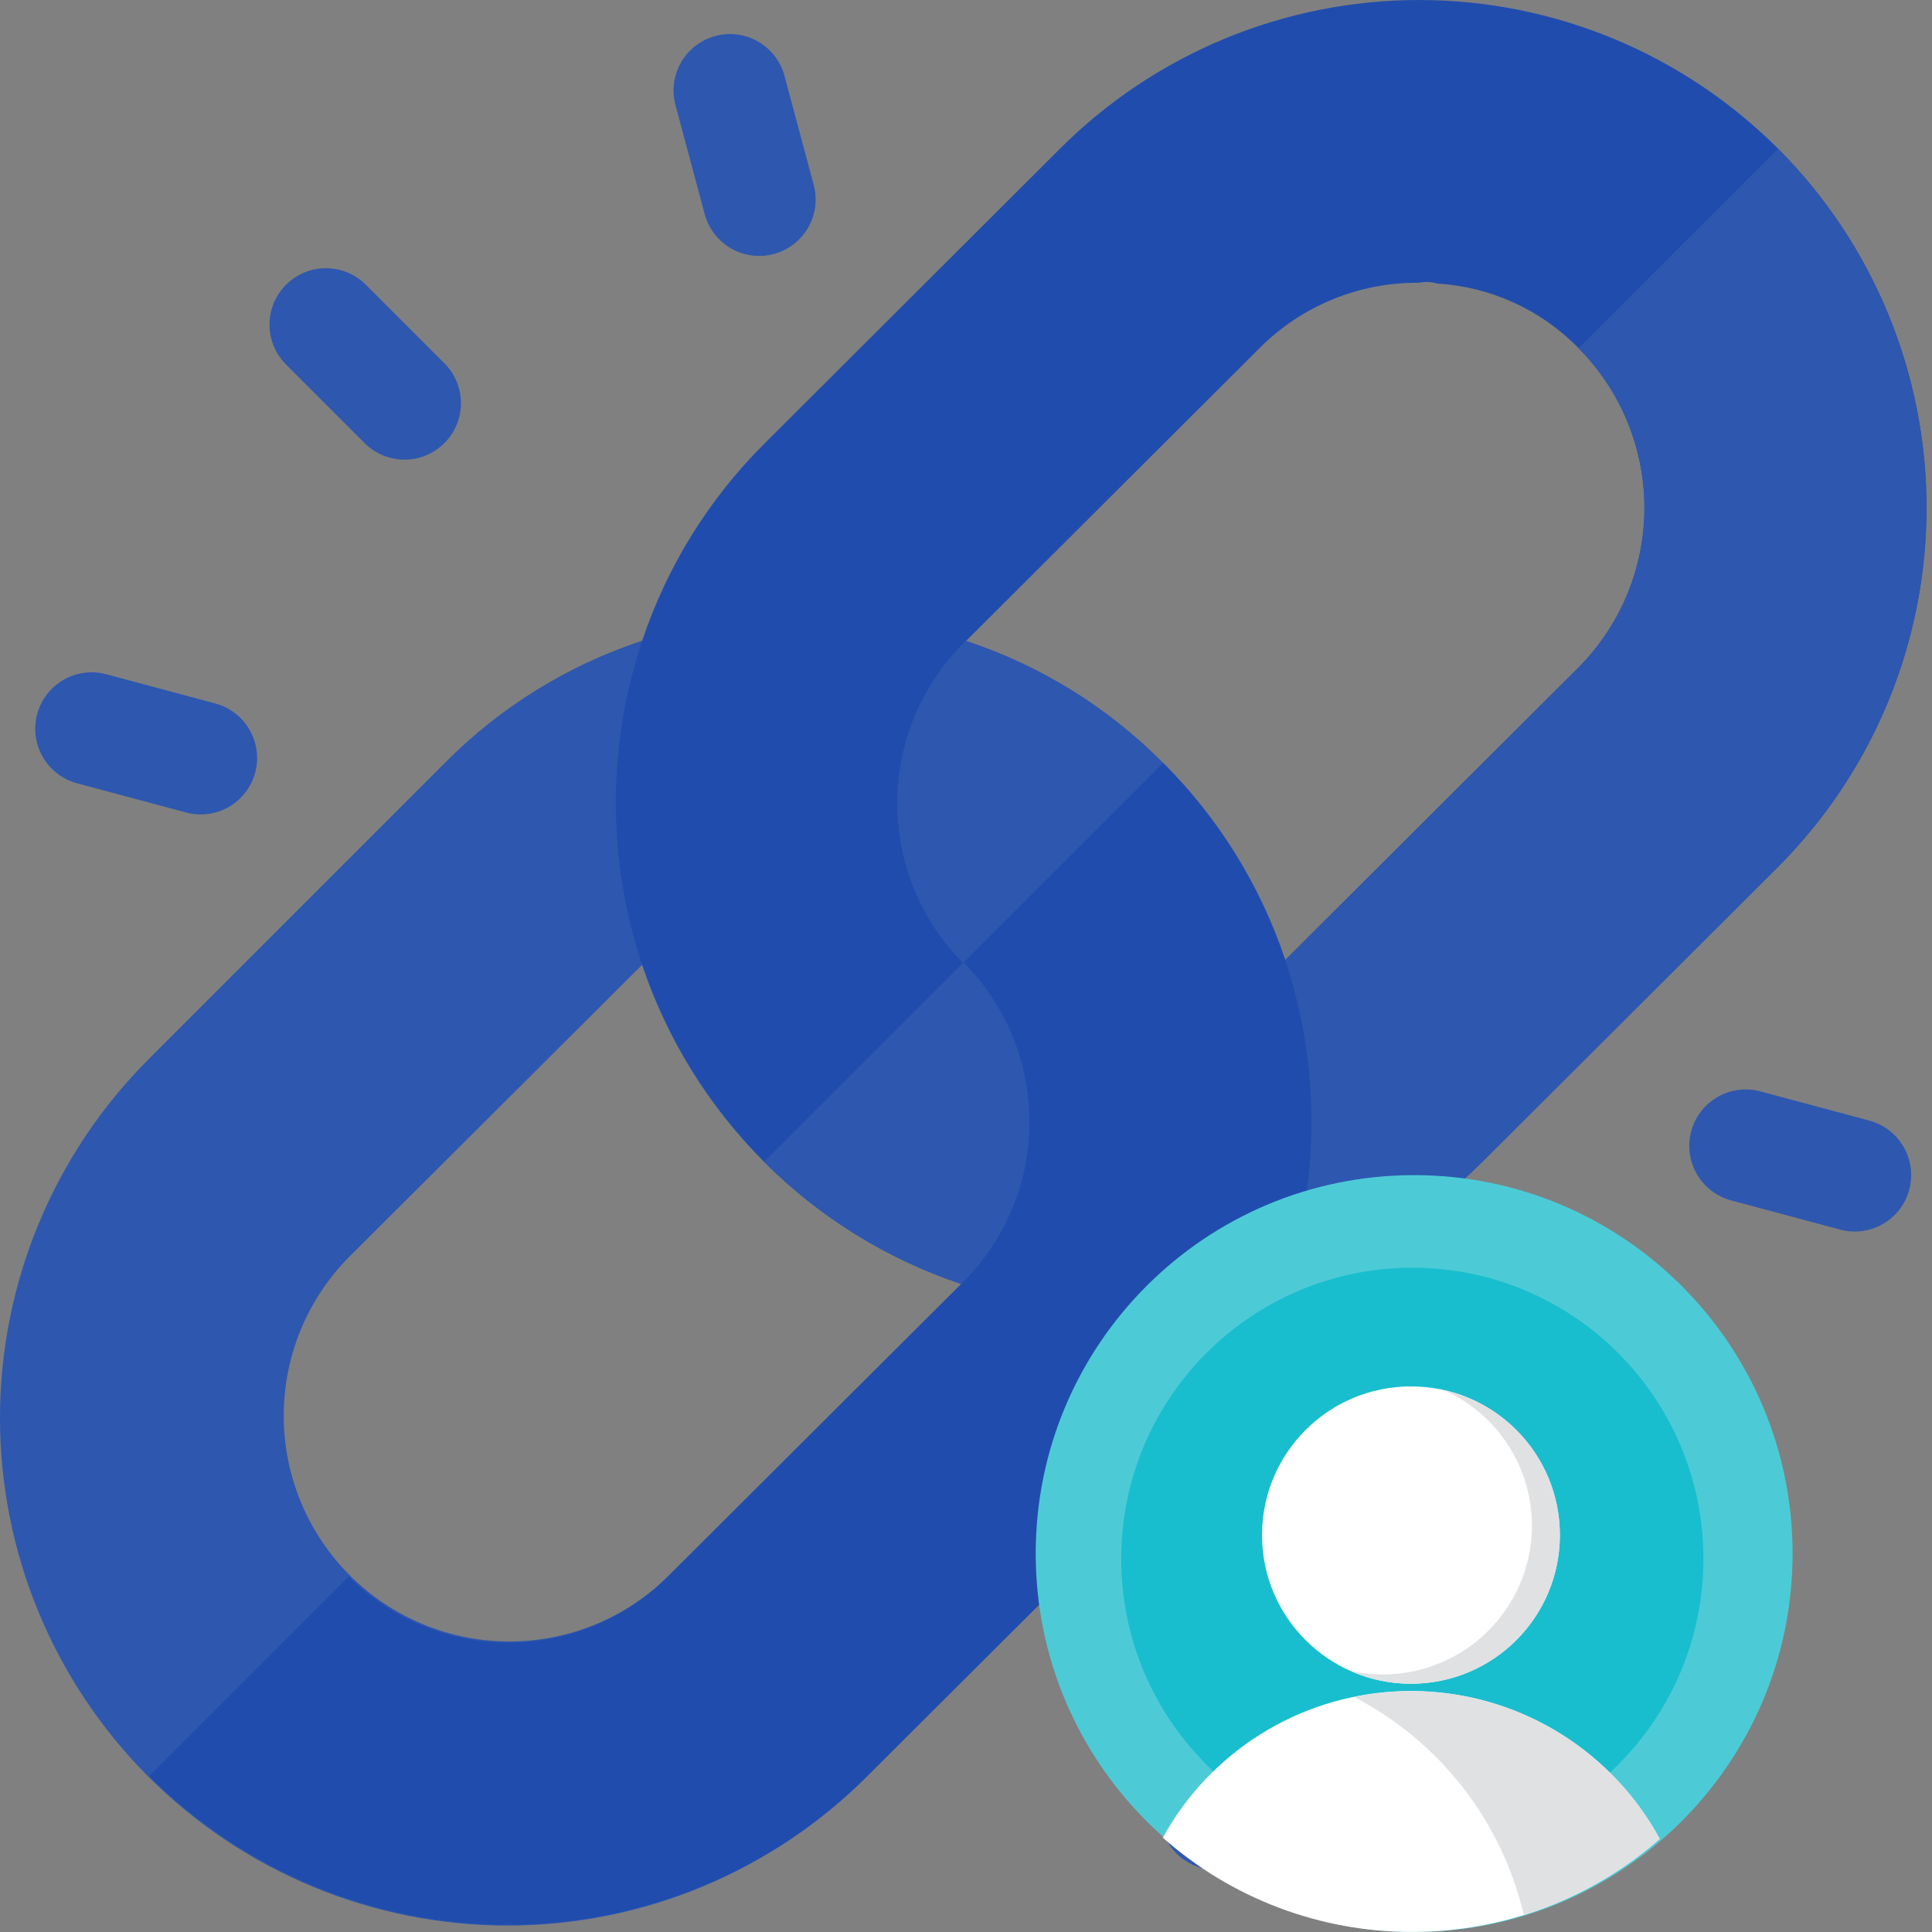 <!--
 * Copyright (c) 2023, WSO2 LLC. (https://www.wso2.com). All Rights Reserved.
 *
 * WSO2 LLC. licenses this file to you under the Apache License,
 * Version 2.0 (the "License"); you may not use this file except
 * in compliance with the License.
 * You may obtain a copy of the License at
 *
 *     http://www.apache.org/licenses/LICENSE-2.0
 *
 * Unless required by applicable law or agreed to in writing,
 * software distributed under the License is distributed on an
 * "AS IS" BASIS, WITHOUT WARRANTIES OR CONDITIONS OF ANY
 * KIND, either express or implied. See the License for the
 * specific language governing permissions and limitations
 * under the License.
-->

<svg id="selfcare-associated-accounts" class="icon" width="97" height="97" viewBox="0 0 97 97"
    fill="none" xmlns="http://www.w3.org/2000/svg">
    <rect x="0" y="0" width="97" height="97" fill="#808080" stroke="none"/>
    <g id="linked-accounts-illustrations">
        <g id="link">
            <g id="link_2">
                <path id="part-3"
                    d="M64.527 64.462L73.701 50.562L64.527 48.198C63.282 44.467 61.183 41.079 58.398 38.303C55.631 35.506 52.239 33.406 48.503 32.174L48.383 32.294L37.206 31.849L32.238 32.169C28.502 33.401 25.111 35.501 22.343 38.297L7.492 53.149C5.119 55.514 3.236 58.324 1.95 61.418C0.665 64.512 0.002 67.829 4.63476e-06 71.18C-0.002 74.531 0.657 77.849 1.939 80.944C3.221 84.04 5.1 86.852 7.47 89.22C9.841 91.589 12.655 93.466 15.751 94.746C18.848 96.025 22.166 96.681 25.517 96.676C28.867 96.672 32.184 96.006 35.277 94.718C38.37 93.43 41.179 91.544 43.542 89.17L58.393 74.357C61.18 71.58 63.28 68.192 64.527 64.462ZM33.527 79.155C31.397 81.253 28.523 82.424 25.533 82.413C22.543 82.402 19.678 81.209 17.563 79.094C15.449 76.98 14.256 74.115 14.245 71.125C14.233 68.135 15.405 65.261 17.503 63.131L32.242 48.438L40.294 56.41L48.386 64.342L33.527 79.155Z"
                    fill="#2e57af" class="fill-primary"></path>
                <path id="part-4"
                    d="M58.397 74.357L43.546 89.17C41.179 91.537 38.368 93.415 35.275 94.696C32.182 95.977 28.867 96.637 25.519 96.637C22.171 96.637 18.856 95.977 15.763 94.696C12.67 93.415 9.86 91.537 7.492 89.17L17.507 79.155C18.559 80.207 19.808 81.042 21.183 81.612C22.558 82.181 24.031 82.475 25.519 82.475C27.007 82.475 28.481 82.181 29.855 81.612C31.23 81.042 32.479 80.207 33.531 79.155L48.382 64.344L40.29 56.411L58.397 38.305C61.182 41.081 63.281 44.469 64.526 48.2L73.7 50.564L64.526 64.463C63.28 68.193 61.182 71.581 58.397 74.357Z"
                    fill="#204dad" class="fill-primary lighten-1"></path>
                <path id="part-1"
                    d="M89.273 7.465C84.491 2.685 78.007 0 71.246 0C64.485 0 58.001 2.685 53.219 7.465L38.368 22.283C35.583 25.059 33.485 28.447 32.239 32.178C30.476 37.456 30.476 43.164 32.239 48.443C33.49 52.17 35.588 55.557 38.368 58.337C41.149 61.118 44.536 63.216 48.263 64.467L48.383 64.347C50.5 62.217 51.688 59.337 51.688 56.335C51.688 53.332 50.5 50.452 48.383 48.323C46.266 46.193 45.078 43.313 45.078 40.311C45.078 37.308 46.266 34.428 48.383 32.299L63.234 17.483C64.283 16.428 65.532 15.594 66.908 15.03C68.284 14.465 69.759 14.182 71.246 14.198C71.552 14.132 71.869 14.146 72.167 14.238C74.852 14.4 77.379 15.557 79.257 17.483C81.374 19.612 82.562 22.492 82.562 25.495C82.562 28.497 81.374 31.377 79.257 33.507L64.527 48.2C66.29 53.478 66.29 59.186 64.527 64.465C68.249 63.201 71.633 61.105 74.422 58.336L89.273 43.523C94.046 38.736 96.726 32.253 96.726 25.494C96.726 18.734 94.046 12.251 89.273 7.465Z"
                    fill="#204dad" class="fill-primary lighten-1"></path>
                <path id="part-6"
                    d="M48.382 64.342L48.262 64.462C44.53 63.218 41.139 61.119 38.362 58.333L48.377 48.318C50.495 50.446 51.684 53.326 51.685 56.328C51.686 59.331 50.498 62.212 48.382 64.342Z"
                    fill="#2e57af" class="fill-primary"></path>
                <path id="part-5"
                    d="M48.352 32.319L48.472 32.2C52.205 33.443 55.595 35.542 58.372 38.328L48.352 48.345C46.235 46.215 45.047 43.335 45.047 40.332C45.047 37.329 46.235 34.449 48.352 32.319Z"
                    fill="#2e57af" class="fill-primary"></path>
                <path id="part-2"
                    d="M89.272 43.52L74.421 58.334C71.632 61.103 68.248 63.199 64.526 64.463C66.289 59.184 66.289 53.476 64.526 48.197L79.256 33.51C81.373 31.38 82.561 28.5 82.561 25.497C82.561 22.495 81.373 19.615 79.256 17.485L89.272 7.466C94.044 12.252 96.724 18.734 96.724 25.492C96.724 32.251 94.044 38.734 89.272 43.52Z"
                    fill="#2e57af" class="fill-primary"></path>
            </g>
            <g id="link-group">
                <g id="set-2">
                    <path id="3"
                        d="M18.337 22.278L14.331 18.272C13.813 17.738 13.526 17.021 13.532 16.277C13.537 15.534 13.835 14.822 14.361 14.296C14.887 13.77 15.599 13.472 16.343 13.466C17.087 13.461 17.803 13.748 18.337 14.266L22.343 18.272C22.861 18.805 23.148 19.522 23.142 20.266C23.137 21.009 22.839 21.721 22.313 22.247C21.787 22.773 21.075 23.071 20.331 23.077C19.587 23.083 18.871 22.796 18.337 22.278Z"
                        fill="#2e57af" class="fill-primary lighten-1"></path>
                    <path id="2"
                        d="M1.866 35.853C1.963 35.493 2.129 35.157 2.356 34.862C2.582 34.567 2.865 34.32 3.187 34.134C3.509 33.948 3.865 33.828 4.234 33.779C4.602 33.731 4.977 33.756 5.336 33.853L10.809 35.32C11.535 35.514 12.154 35.989 12.529 36.64C12.905 37.291 13.007 38.064 12.812 38.79C12.618 39.515 12.143 40.134 11.492 40.51C10.841 40.885 10.068 40.987 9.342 40.793L3.869 39.326C3.51 39.229 3.172 39.063 2.877 38.836C2.582 38.609 2.334 38.327 2.148 38.004C1.962 37.682 1.841 37.325 1.793 36.956C1.745 36.587 1.77 36.212 1.866 35.853Z"
                        fill="#2e57af" class="fill-primary lighten-1"></path>
                    <path id="1"
                        d="M35.381 10.75L33.914 5.277C33.818 4.917 33.793 4.542 33.842 4.174C33.89 3.805 34.011 3.449 34.197 3.127C34.383 2.805 34.631 2.522 34.926 2.296C35.221 2.069 35.558 1.903 35.917 1.807C36.277 1.71 36.651 1.686 37.02 1.734C37.389 1.783 37.745 1.903 38.067 2.089C38.389 2.275 38.672 2.523 38.898 2.818C39.125 3.113 39.291 3.45 39.387 3.81L40.854 9.283C40.95 9.642 40.975 10.017 40.927 10.386C40.878 10.755 40.757 11.11 40.571 11.432C40.385 11.755 40.138 12.037 39.843 12.264C39.547 12.49 39.211 12.656 38.851 12.753C38.492 12.849 38.117 12.873 37.748 12.825C37.379 12.776 37.024 12.656 36.701 12.47C36.379 12.284 36.097 12.036 35.87 11.741C35.644 11.446 35.478 11.109 35.381 10.75Z"
                        fill="#2e57af" class="fill-primary lighten-1"></path>
                </g>
                <g id="set-1">
                    <path id="3"
                        d="M79.385 73.311L83.391 77.317C83.909 77.85 84.196 78.567 84.191 79.311C84.185 80.054 83.887 80.766 83.361 81.292C82.835 81.818 82.123 82.116 81.379 82.122C80.635 82.128 79.919 81.841 79.385 81.323L75.379 77.317C74.861 76.783 74.574 76.066 74.58 75.323C74.586 74.579 74.884 73.867 75.41 73.341C75.936 72.815 76.647 72.517 77.391 72.511C78.135 72.506 78.851 72.793 79.385 73.311Z"
                        fill="#2e57af" class="fill-primary lighten-1"></path>
                    <path id="2"
                        d="M95.856 59.735C95.76 60.094 95.594 60.43 95.367 60.725C95.14 61.02 94.858 61.267 94.535 61.453C94.213 61.639 93.858 61.759 93.489 61.808C93.12 61.856 92.746 61.831 92.386 61.735L86.913 60.268C86.554 60.171 86.217 60.005 85.922 59.779C85.627 59.552 85.379 59.27 85.193 58.947C85.007 58.625 84.886 58.27 84.838 57.901C84.789 57.532 84.814 57.157 84.91 56.798C85.007 56.438 85.173 56.101 85.399 55.806C85.626 55.511 85.908 55.263 86.231 55.077C86.881 54.702 87.655 54.6 88.38 54.795L93.853 56.262C94.213 56.358 94.55 56.524 94.845 56.751C95.141 56.978 95.388 57.261 95.574 57.583C95.76 57.906 95.881 58.262 95.93 58.631C95.978 59 95.953 59.375 95.856 59.735Z"
                        fill="#2e57af" class="fill-primary lighten-1"></path>
                    <path id="1"
                        d="M62.339 84.845L63.806 90.318C63.903 90.677 63.927 91.052 63.879 91.421C63.83 91.79 63.709 92.145 63.523 92.467C63.337 92.79 63.09 93.072 62.795 93.299C62.499 93.525 62.163 93.691 61.803 93.788C61.444 93.884 61.069 93.909 60.7 93.86C60.331 93.811 59.976 93.691 59.653 93.505C59.331 93.319 59.049 93.071 58.822 92.776C58.596 92.481 58.43 92.144 58.333 91.785L56.866 86.312C56.672 85.586 56.773 84.812 57.149 84.162C57.525 83.511 58.144 83.036 58.869 82.842C59.595 82.647 60.368 82.749 61.019 83.124C61.67 83.5 62.145 84.119 62.339 84.845Z"
                        fill="#2e57af" class="fill-primary lighten-1"></path>
                </g>
            </g>
        </g>
        <g id="user-illustration">
            <g id="user-bg">
                <path id="outer-circle"
                    d="M71 97C81.493 97 90 88.493 90 78C90 67.507 81.493 59 71 59C60.507 59 52 67.507 52 78C52 88.493 60.507 97 71 97Z"
                    fill="#4CCBD7" class="fill-accent2 lighten-1"></path>
                <path id="inner-circle"
                    d="M70.908 92.88C78.98 92.88 85.524 86.336 85.524 78.264C85.524 70.192 78.98 63.648 70.908 63.648C62.836 63.648 56.292 70.192 56.292 78.264C56.292 86.336 62.836 92.88 70.908 92.88Z"
                    fill="#19BECE" class="fill-accent2"></path>
            </g>
            <g id="user">
                <path id="user-body"
                    d="M58.382 92.265C58.541 91.976 58.711 91.69 58.892 91.407C60.184 89.407 61.957 87.763 64.049 86.626C66.141 85.489 68.485 84.896 70.866 84.9C73.247 84.904 75.588 85.507 77.676 86.651C79.764 87.796 81.531 89.447 82.815 91.452C82.998 91.737 83.17 92.028 83.331 92.324C79.891 95.341 75.469 97.002 70.893 96.996C66.284 97.004 61.832 95.321 58.382 92.265Z"
                    fill="white" class="primary-accent3"></path>
                <path id="user-head"
                    d="M70.839 84.535C74.969 84.535 78.316 81.193 78.316 77.071C78.316 72.949 74.969 69.607 70.839 69.607C66.71 69.607 63.362 72.949 63.362 77.071C63.362 81.193 66.71 84.535 70.839 84.535Z"
                    fill="white" class="primary-accent3"></path>
                <path id="user-body-shadow"
                    d="M76.509 96.151C75.962 93.817 74.915 91.629 73.442 89.738C71.969 87.847 70.104 86.297 67.975 85.195C70.524 84.676 73.167 84.861 75.619 85.73C77.098 86.257 78.479 87.026 79.706 88.007C80.924 88.979 81.974 90.144 82.815 91.456C82.997 91.74 83.171 92.033 83.331 92.328C81.351 94.067 79.026 95.37 76.509 96.151Z"
                    fill="#E0E1E2" class="fill-accent3 darken-1"></path>
                <path id="user-head-shadow"
                    d="M70.839 84.534C69.786 84.536 68.744 84.315 67.783 83.884C68.877 84.131 70.012 84.129 71.105 83.878C72.197 83.627 73.22 83.135 74.097 82.436C74.973 81.737 75.682 80.85 76.17 79.841C76.658 78.831 76.913 77.725 76.916 76.604C76.914 75.164 76.496 73.755 75.713 72.546C74.929 71.338 73.813 70.381 72.499 69.792C74.291 70.197 75.87 71.249 76.934 72.746C77.999 74.243 78.474 76.081 78.268 77.906C78.063 79.731 77.191 81.417 75.82 82.64C74.45 83.863 72.676 84.537 70.839 84.534Z"
                    fill="#E0E1E2" class="fill-accent3 darken-1"></path>
            </g>
        </g>
    </g>
</svg>